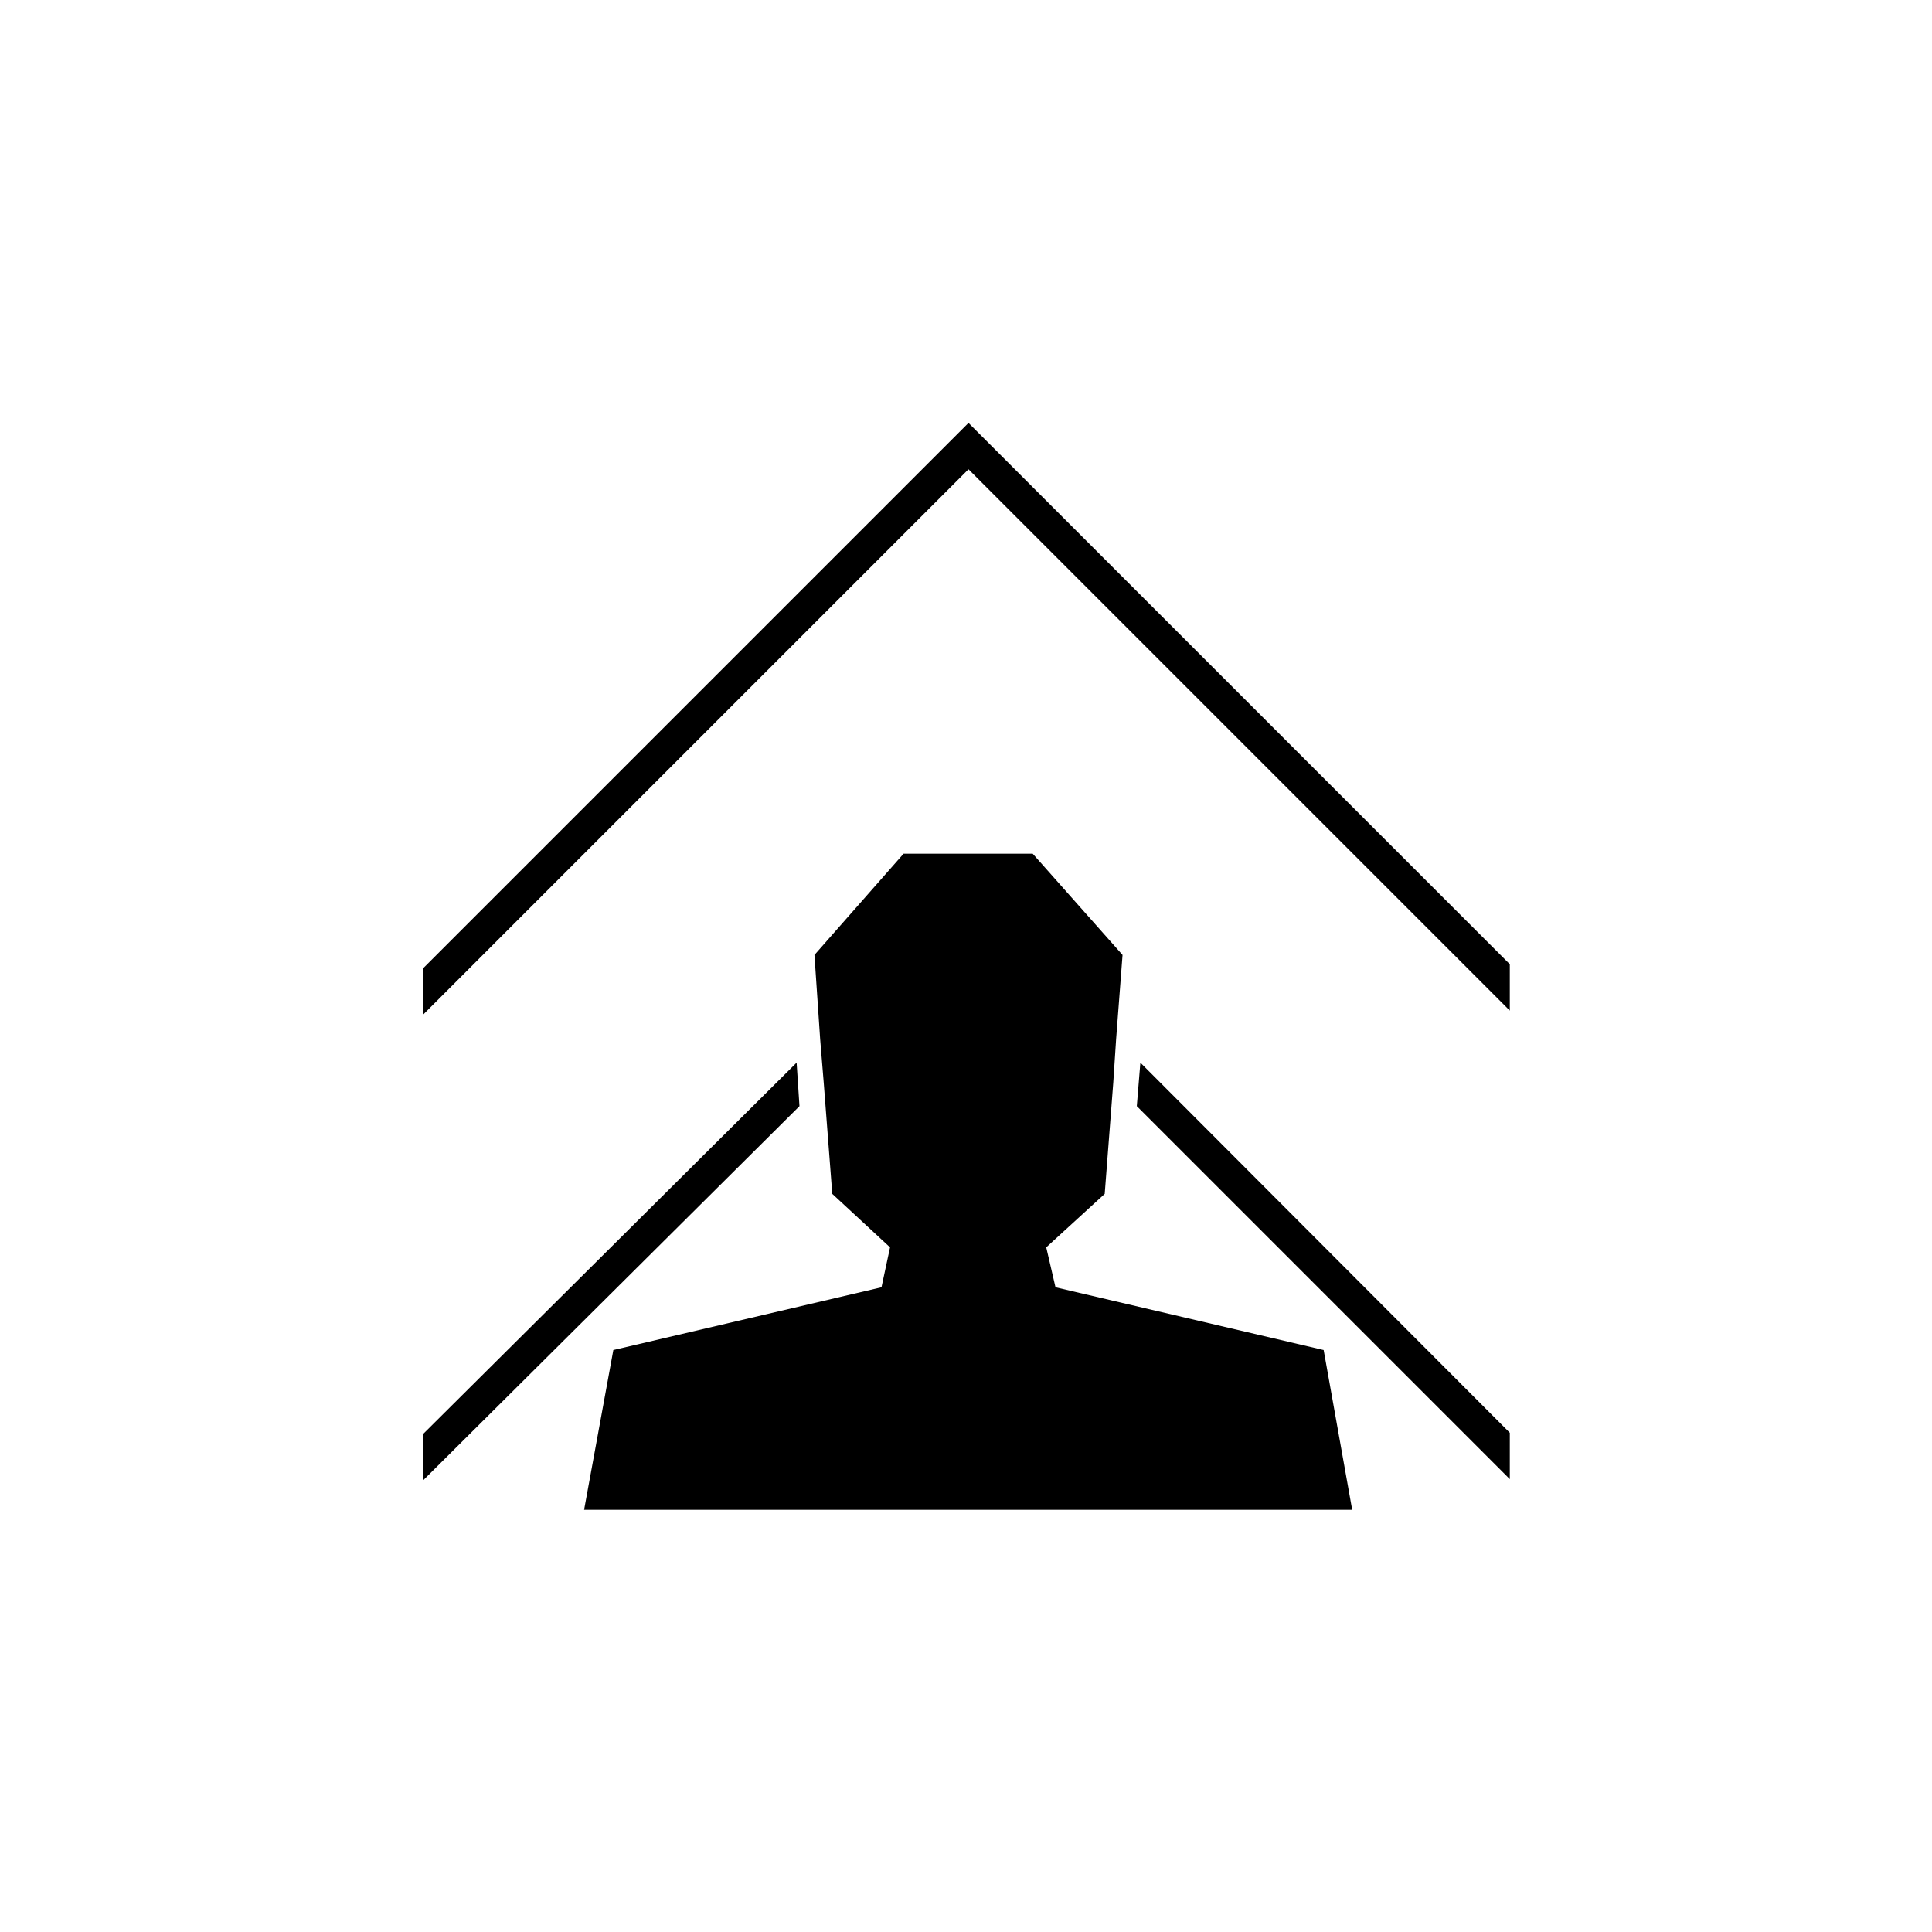 <?xml version="1.0" encoding="UTF-8"?>
<!DOCTYPE svg PUBLIC "-//W3C//DTD SVG 1.1//EN" "http://www.w3.org/Graphics/SVG/1.1/DTD/svg11.dtd">
<!-- Creator: CorelDRAW X7 -->
<svg xmlns="http://www.w3.org/2000/svg" xml:space="preserve" width="27.093mm" height="27.093mm" version="1.1" style="shape-rendering:geometricPrecision; text-rendering:geometricPrecision; image-rendering:optimizeQuality; fill-rule:evenodd; clip-rule:evenodd"
viewBox="0 0 2709 2709"
 xmlns:xlink="http://www.w3.org/1999/xlink">
 <defs>
  <style type="text/css">
   <![CDATA[
    .fil0 {fill:black}
   ]]>
  </style>
 </defs>
 <g id="Camada_x0020_1">
  <path class="fil0" d="M819 2117l1077 0 -40 -224 -376 -88 -13 -56 82 -75 12 -156 4 -61 9 -118 -126 -142 -181 0 -125 142 8 118 5 61 12 156 81 75 -12 56 -376 88 -41 224zm1298 -765l-759 -759 -765 765 0 65 765 -765 759 759 0 -65zm0 657l-518 -519 -5 61 523 523 0 -65zm-1524 67l528 -525 -4 -61 -524 521 0 65z"/>
 </g>
</svg>
